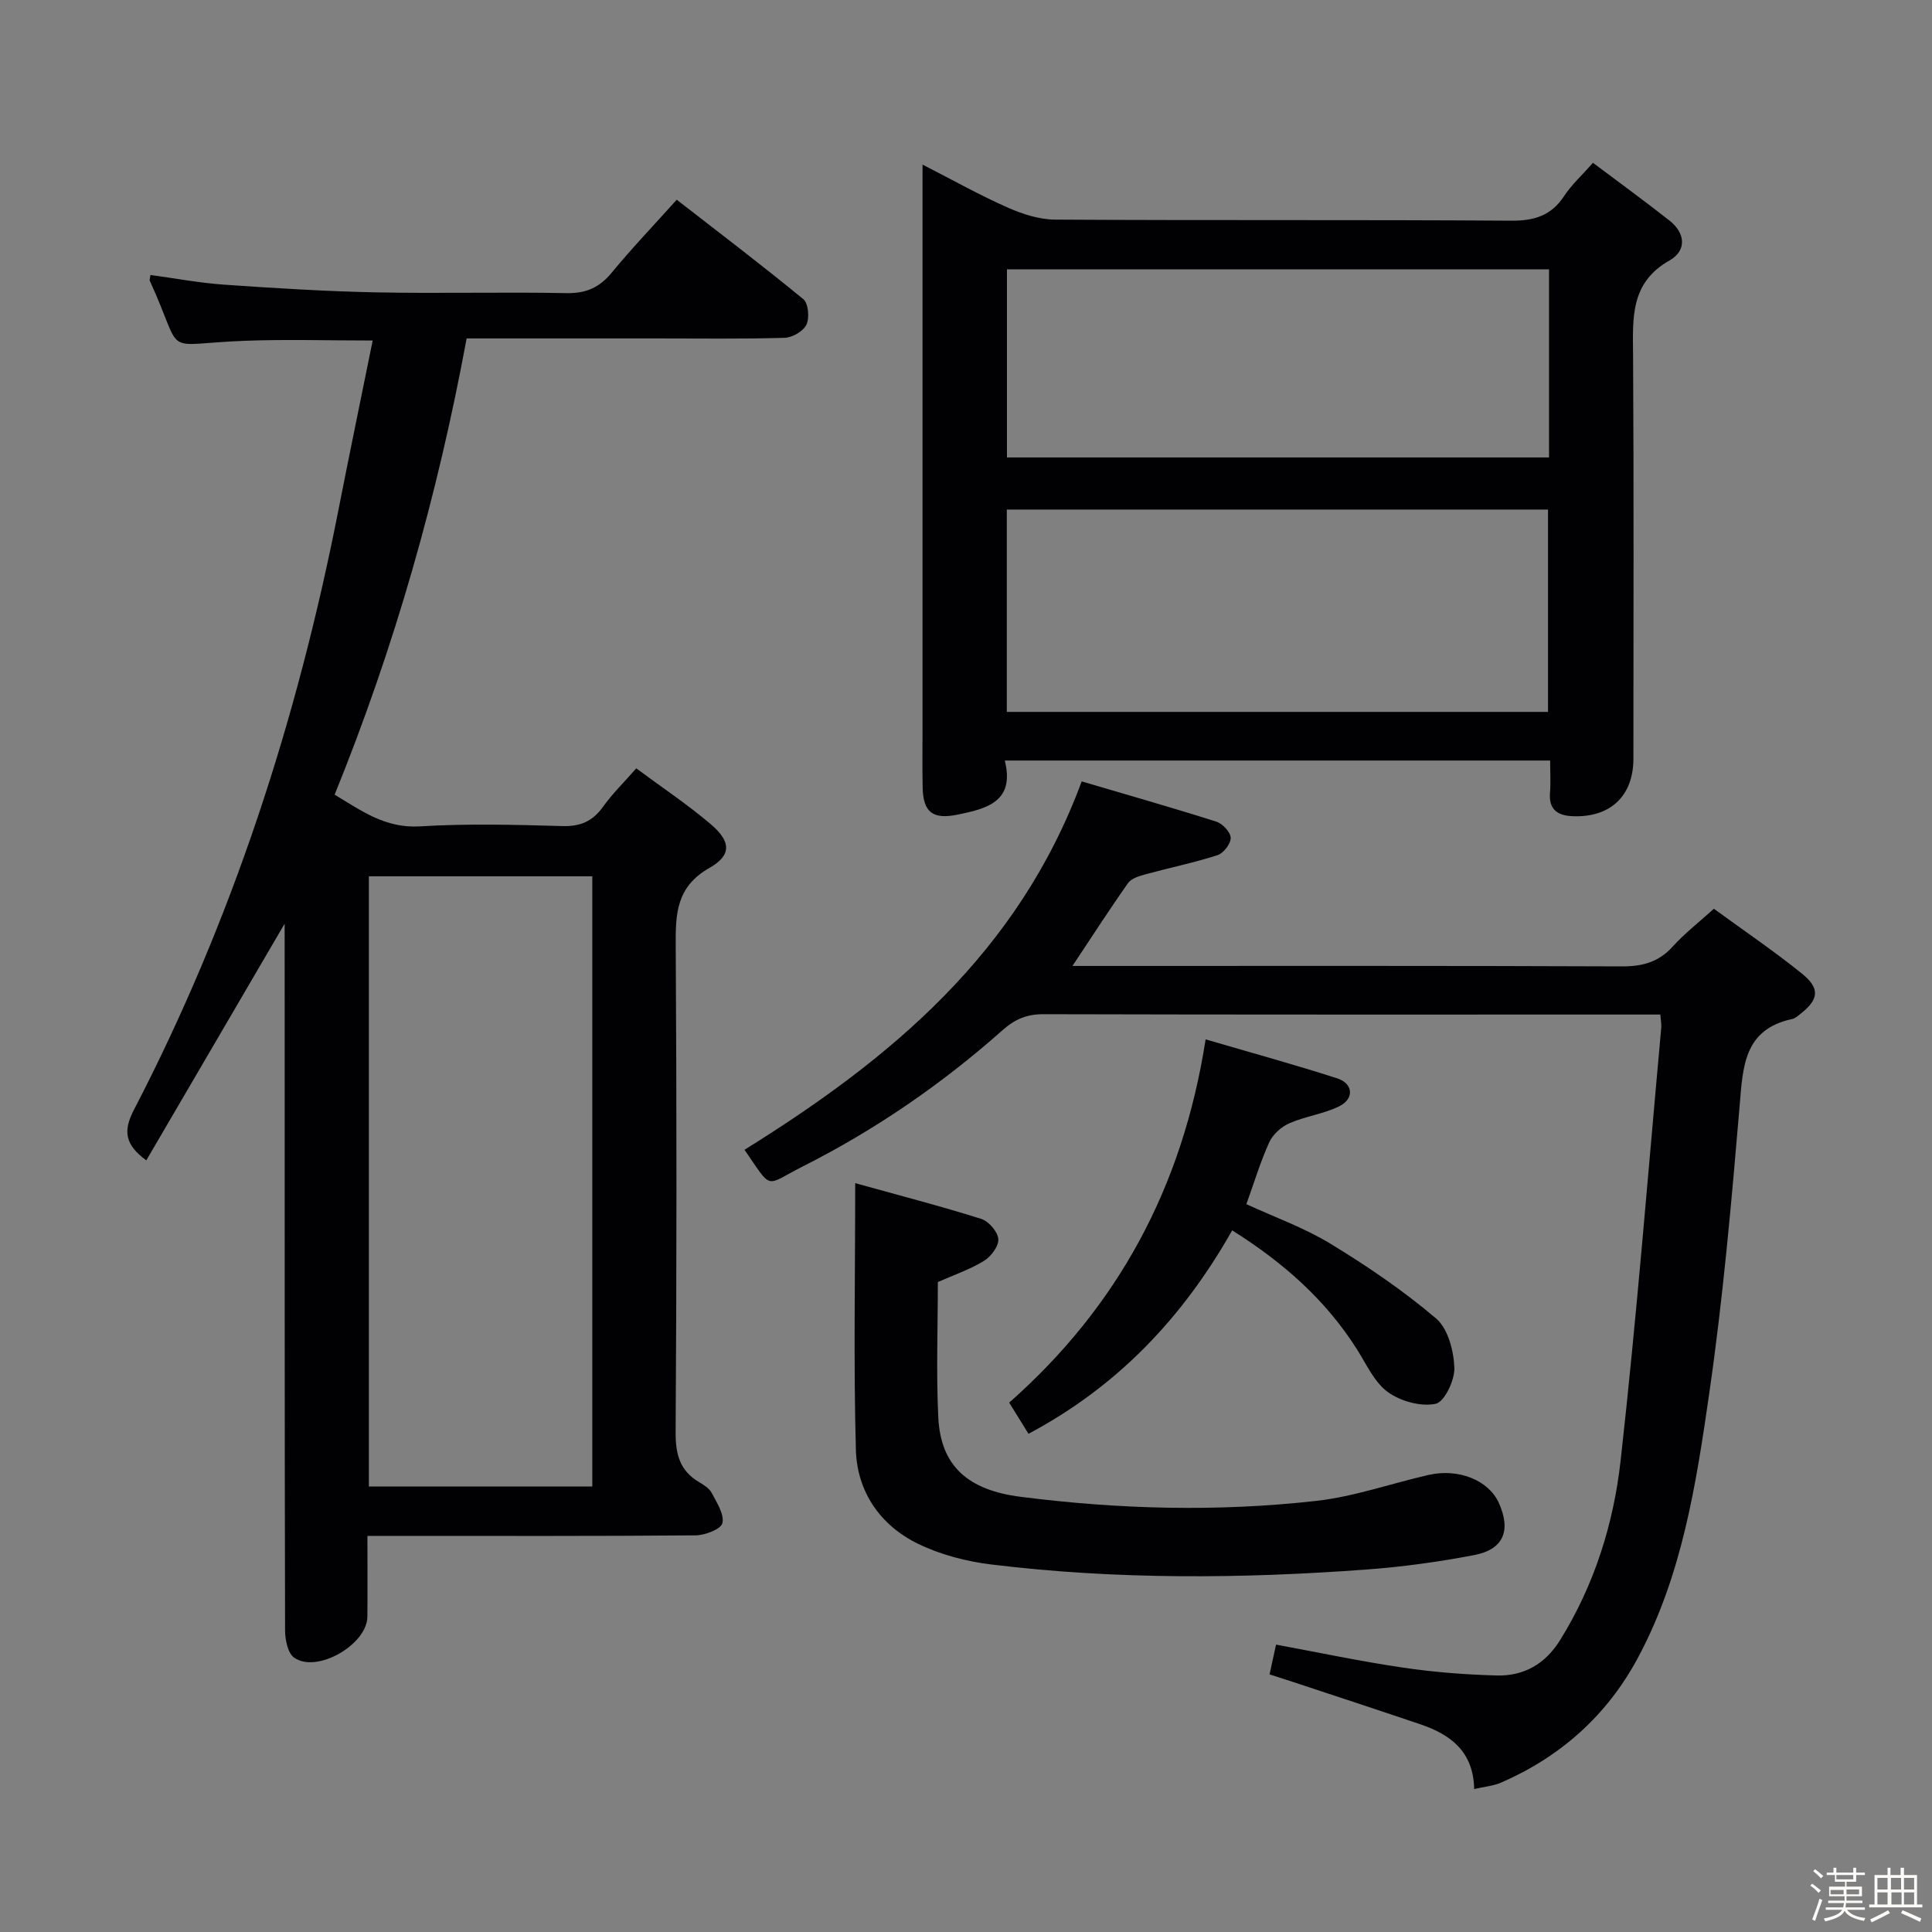 <svg enable-background="new 0 0 400 400" viewBox="0 0 400 400" xmlns="http://www.w3.org/2000/svg"><rect x="0" y="0" width="400" height="400" fill="#808080" stroke="none"/><path d="m374.8 390.4.4-.4c.7.5 1.3 1 1.8 1.4l-.5.5c-.5-.6-1.1-1.1-1.7-1.5zm1 7.3-.6-.3c.5-1.4 1.1-2.8 1.5-4.3.2.1.4.2.6.3-.5 1.3-1 2.8-1.5 4.3zm-.4-10.3.4-.4c.4.3 1 .8 1.7 1.4l-.5.5c-.4-.5-1-1-1.6-1.5zm2.5.3h1.7v-1h.6v1h3.5v-1h.6v1h1.8v.5h-1.8v1.4h-2v1h3.2v2h-3.2v.9h3.3v.5h-3.4c0 .3-.1.6-.1.9h4v.5h-3.7c.7.9 1.9 1.5 3.8 1.7-.1.2-.2.4-.3.6-2.1-.4-3.5-1.1-4-2.1-.4 1-1.8 1.7-4 2.2-.1-.2-.2-.4-.3-.6 2.1-.4 3.4-1 3.8-1.8h-3.4v-.5h3.6c.1-.3.1-.6.2-.9h-3.3v-.5h3.4c0-.3 0-.6 0-.9h-3.2v-2h3.3v-1h-2.1v-1.4h-1.7v-.5zm1.1 3.5v1h2.7c0-.3 0-.4 0-.4 0-.1 0-.2 0-.2 0-.1 0-.2 0-.3h-2.7zm1.2-3v.9h3.5v-.9zm4.7 3h-2.6v.6.4h2.6z" fill="#fcfbfa"/><path d="m393.6 386.7h.6v1.5h2.7v6.1h1.1v.6h-11v-.6h1.1v-6.1h2.7v-1.5h.6v1.5h2.1v-1.5zm-2.7 8.8.4.6c-1.2.6-2.5 1.3-3.8 1.9-.1-.2-.2-.4-.3-.6 1.2-.6 2.5-1.2 3.7-1.9zm-2.2-6.7v2.4h2.1v-2.4zm0 3v2.5h2.1v-2.5zm2.8-3v2.4h2.1v-2.4zm.1 3v2.5h2.1v-2.5h-2.2zm5.9 6.1c-1.4-.7-2.7-1.3-3.9-1.8l.3-.6c1.5.6 2.7 1.2 3.9 1.7zm-1.2-9.1h-2.1v2.4h2.1zm-2.1 3v2.5h2.1v-2.5z" fill="#fcfbfa"/><g fill="#010104"><path d="m58.93 191.24c-9.67 16.55-19.1 32.69-28.64 49-4.38-3.21-4.86-6.03-2.59-10.41 20.34-39.17 33.8-80.72 42.31-123.95 2.3-11.71 4.72-23.39 7.15-35.38-9.32 0-17.95-.27-26.55.06-17.75.67-12.22 3.66-19.61-12.46-.06-.13.04-.33.15-1.17 5.08.69 10.16 1.65 15.29 2.01 10.44.72 20.9 1.38 31.35 1.59 13.16.27 26.33-.1 39.49.16 4.08.08 6.84-1.17 9.39-4.26 4.11-5 8.6-9.69 13.44-15.08 8.81 6.85 17.65 13.55 26.21 20.59 1.04.86 1.31 3.85.65 5.26-.64 1.36-2.91 2.69-4.5 2.74-8.82.26-17.66.13-26.49.13-12.98 0-25.96 0-39.37 0-5.99 32.41-14.86 63.77-27.33 94.46 5.51 3.29 10.47 7 17.66 6.56 9.79-.6 19.66-.34 29.48-.06 3.74.11 6.27-.98 8.42-3.99 1.92-2.68 4.31-5.02 6.89-7.96 5.28 3.92 10.54 7.42 15.33 11.48 4.26 3.6 4.52 6.46-.16 9.12-6.96 3.95-7.04 9.59-7 16.29.21 33.49.2 66.98-.02 100.47-.03 4.59.82 8.03 4.85 10.41.99.59 2.13 1.3 2.63 2.26 1.04 2 2.62 4.39 2.21 6.23-.27 1.23-3.58 2.52-5.54 2.54-20.66.18-41.32.11-61.98.11-1.8 0-3.59 0-5.98 0 0 5.86.05 11.3-.01 16.74-.07 5.8-10.51 11.79-15.17 8.46-1.32-.94-1.86-3.7-1.87-5.62-.1-43.32-.08-86.64-.08-129.97-.01-5.32-.01-10.65-.01-16.36zm63.7 116.52c0-42.28 0-84.31 0-126.33-15.66 0-31.02 0-46.26 0v126.33z"/><path d="m191 34.08c6.39 3.26 11.87 6.35 17.6 8.88 3.07 1.36 6.55 2.49 9.85 2.51 31.48.19 62.96 0 94.44.22 4.79.03 8.27-1.04 10.94-5.1 1.54-2.34 3.68-4.28 5.98-6.88 5.3 3.98 10.64 7.87 15.83 11.95 3.35 2.63 3.58 6.24.02 8.26-8.22 4.65-7.6 12.01-7.55 19.7.17 27.82.07 55.63.07 83.45 0 7.67-4.72 12.19-12.46 11.92-3.07-.1-5.1-1.24-4.81-4.84.17-2.12.03-4.26.03-6.69-37.69 0-74.9 0-112.91 0 2.12 8.47-3.65 9.95-9.71 11.19-5.19 1.07-7.2-.44-7.3-5.7-.08-4-.02-7.99-.02-11.99 0-36.81 0-73.62 0-110.43 0-1.79 0-3.62 0-6.45zm17.45 113.31h112.05c0-14.33 0-28.22 0-41.89-37.63 0-74.84 0-112.05 0zm.03-91.63v38.95h112.23c0-13.05 0-25.82 0-38.95-37.37 0-74.61 0-112.23 0z"/><path d="m154.14 238.05c30.27-18.81 56.69-40.72 69.81-76.27 9.24 2.73 18.6 5.39 27.87 8.33 1.29.41 2.95 2.17 2.98 3.35.03 1.22-1.48 3.19-2.72 3.59-4.87 1.57-9.91 2.6-14.86 3.95-1.3.36-2.95.83-3.65 1.81-3.83 5.41-7.41 10.99-11.53 17.18h5.28c36.15 0 72.3-.06 108.45.09 4.29.02 7.64-.88 10.56-4.12 2.43-2.69 5.34-4.94 8.51-7.81 6.24 4.55 12.42 8.74 18.21 13.41 3.84 3.09 3.52 5.38-.3 8.36-.52.41-1.07.92-1.68 1.05-10.06 2.16-10.21 9.87-10.9 18.01-1.68 19.85-3.43 39.74-6.28 59.44-2.72 18.84-5.63 37.85-14.86 54.96-6.35 11.78-15.92 20.32-28.22 25.68-1.6.7-3.44.84-5.6 1.34-.15-7.8-4.91-11.29-11.13-13.4-8.8-2.98-17.62-5.87-26.44-8.79-1.54-.51-3.1-1-4.79-1.55.45-2.08.84-3.84 1.34-6.16 8.8 1.62 17.49 3.47 26.27 4.76 6.39.95 12.88 1.45 19.34 1.63 5.67.16 10.12-2.34 13.24-7.38 7.06-11.39 11.02-24 12.48-37.01 3.35-29.86 5.7-59.83 8.43-89.76.06-.64-.09-1.31-.2-2.69-1.78 0-3.54 0-5.29 0-40.81 0-81.63.04-122.44-.07-3.42-.01-5.88 1.03-8.41 3.27-12.62 11.21-26.46 20.72-41.53 28.31-7.86 4-6.04 5.01-11.94-3.51z"/><path d="m177.06 244.96c9.28 2.58 17.76 4.77 26.1 7.4 1.54.49 3.42 2.66 3.53 4.18.11 1.46-1.52 3.63-2.98 4.52-2.94 1.79-6.28 2.93-9.54 4.37 0 9.34-.35 18.67.09 27.97.48 10.18 6.2 15.12 17.06 16.5 20.38 2.6 40.81 3.14 61.21.84 7.85-.88 15.48-3.6 23.24-5.37 6.25-1.42 12.45 1.12 14.55 5.8 2.57 5.7.99 9.62-5.09 10.79-7.31 1.4-14.74 2.43-22.17 2.98-25.93 1.93-51.87 2.13-77.73-1.02-5.21-.63-10.58-2.02-15.27-4.3-7.84-3.82-12.61-10.79-12.86-19.45-.49-17.95-.14-35.91-.14-55.21z"/><path d="m255.11 254.73c-10.23 18.1-23.76 32.33-42.17 42.12-1.26-2.02-2.56-4.12-4-6.45 22.38-19.76 35.89-44.45 40.67-75.21 9.33 2.74 18.35 5.2 27.24 8.07 3.35 1.08 3.57 4.25.39 5.8-3.23 1.58-6.98 2.05-10.29 3.5-1.67.73-3.42 2.3-4.16 3.93-1.84 4.04-3.13 8.34-4.74 12.82 5.86 2.7 11.99 4.89 17.44 8.21 7.61 4.63 15.06 9.7 21.83 15.45 2.46 2.09 3.65 6.66 3.79 10.17.11 2.58-2.04 7.11-3.87 7.5-3.06.64-7.26-.52-9.89-2.42-2.79-2.02-4.42-5.72-6.37-8.8-6.44-10.2-15.17-17.96-25.87-24.69z"/></g></svg>